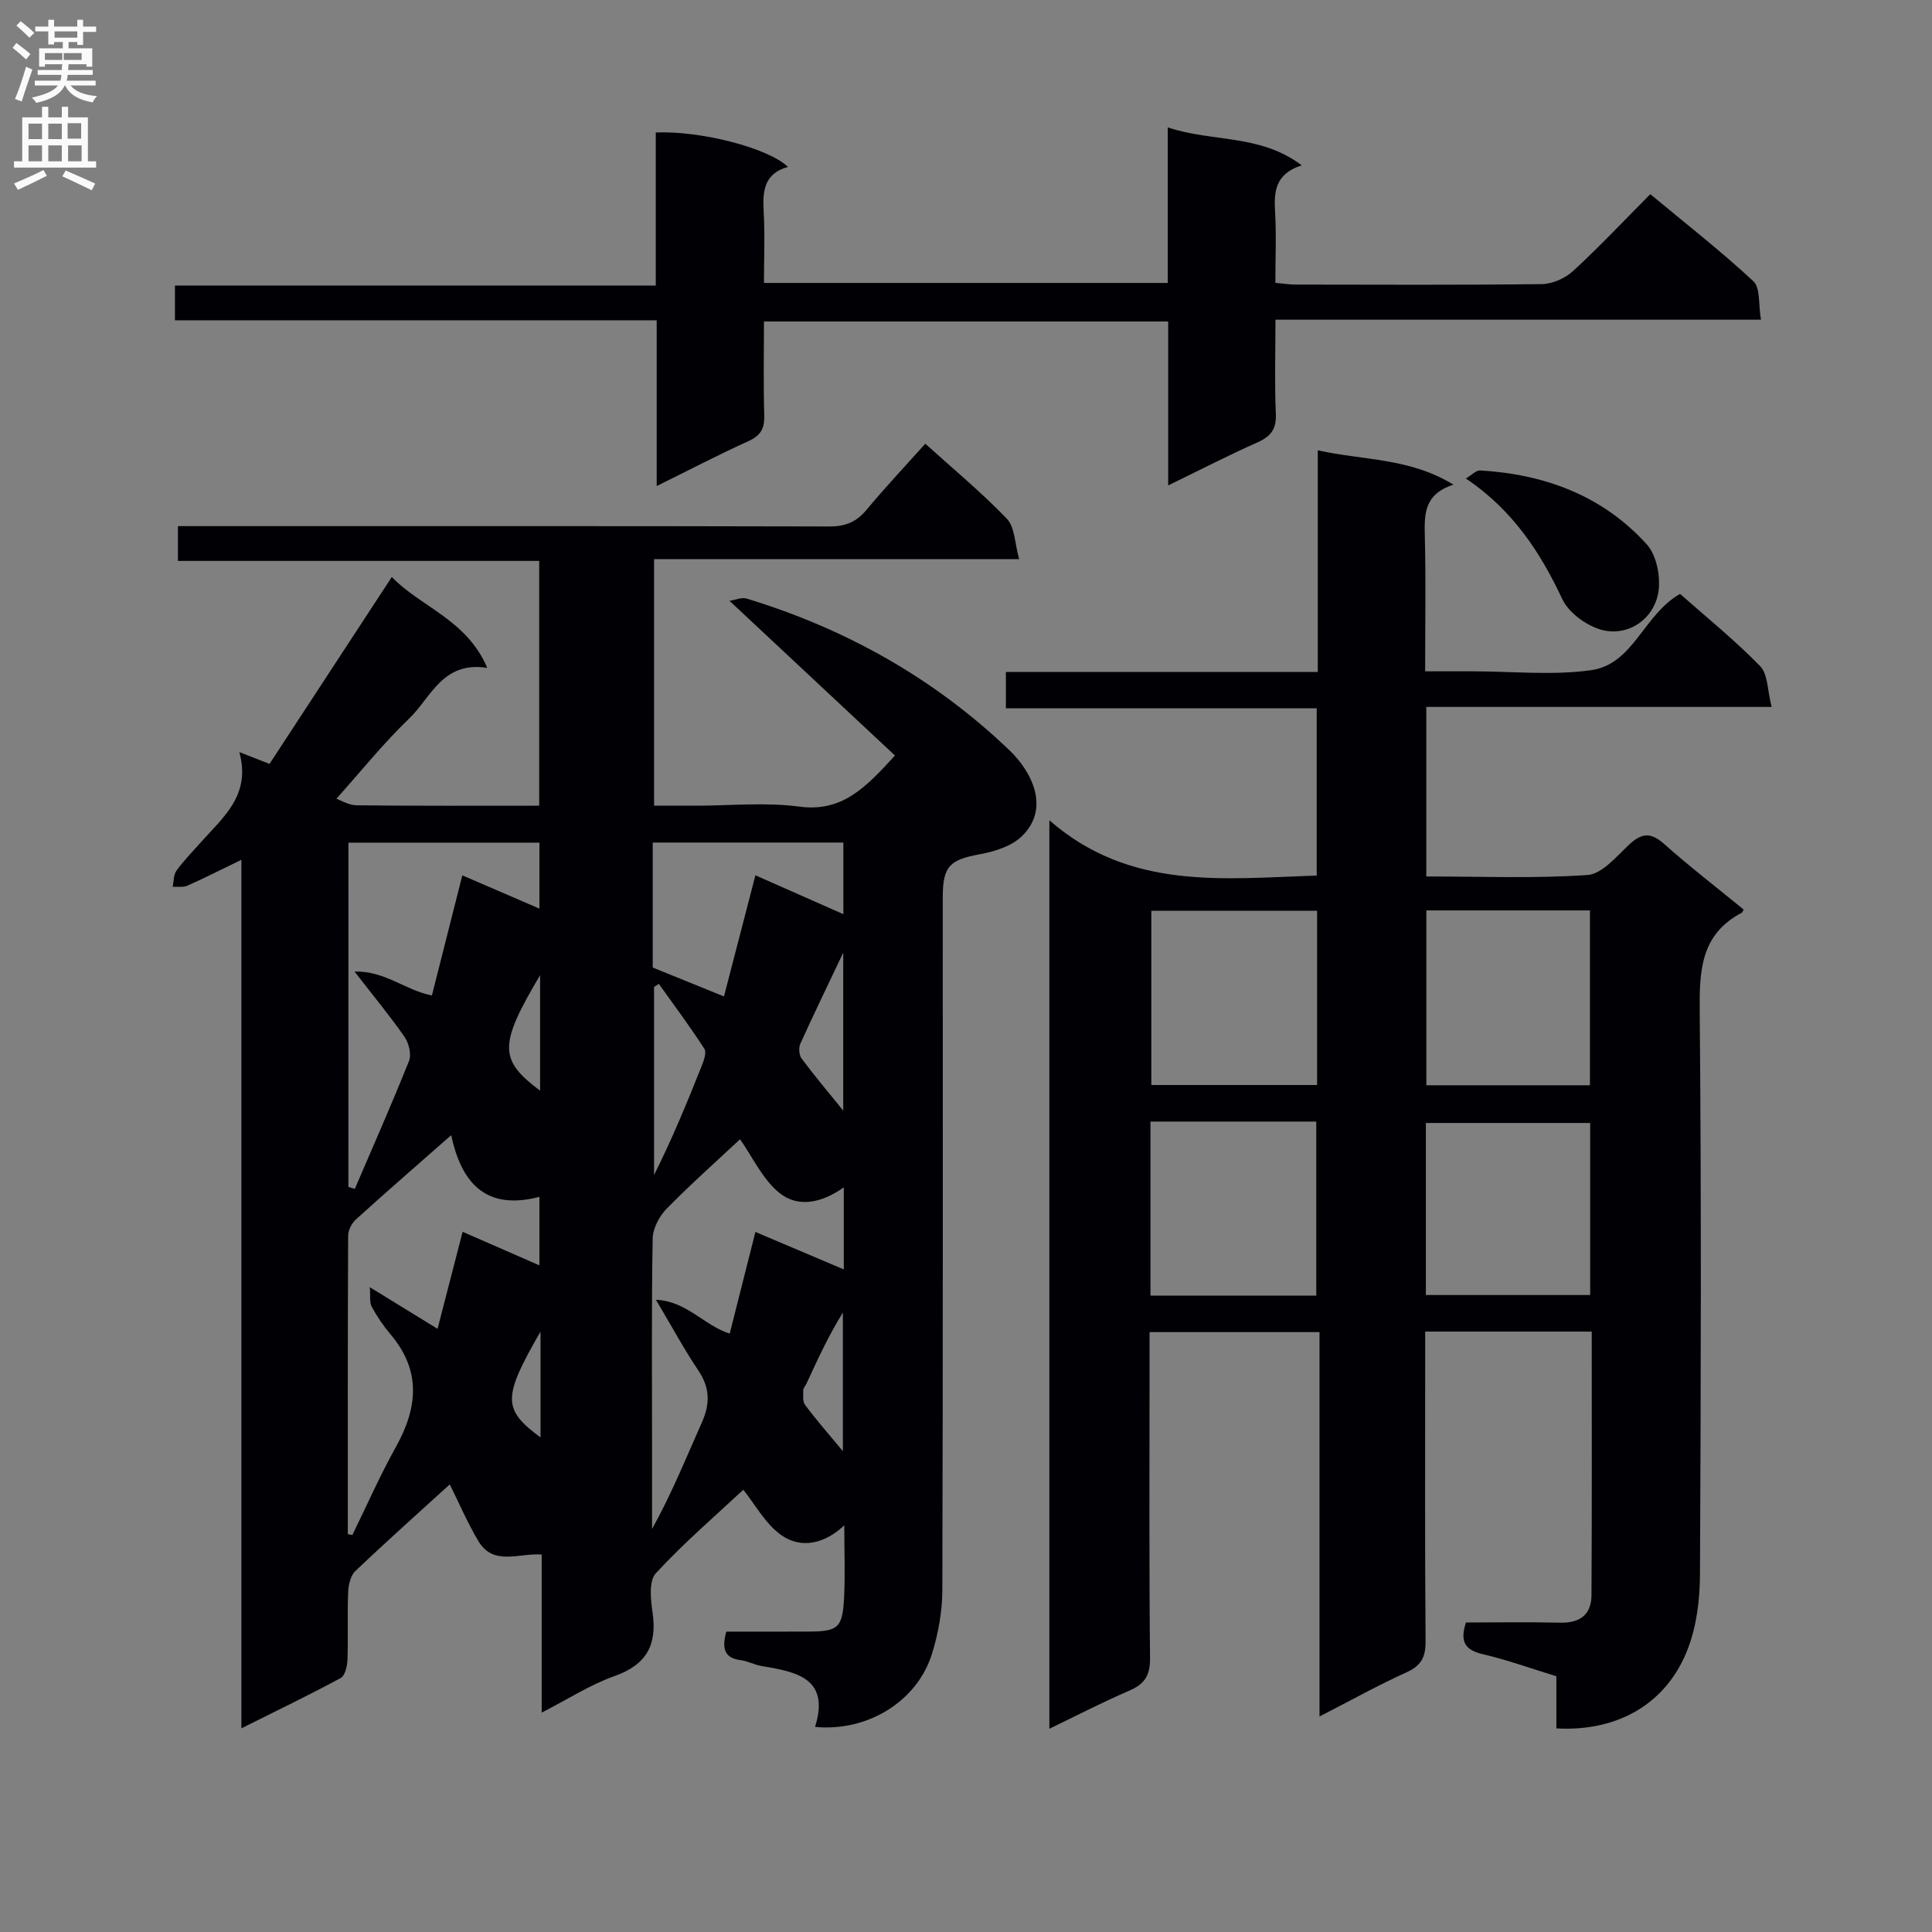 <svg enable-background="new 0 0 400 400" viewBox="0 0 400 400" xmlns="http://www.w3.org/2000/svg"><rect x="0" y="0" width="400" height="400" fill="#808080" stroke="none"/><g fill="#010105"><path d="m81.12 119.46c5.98 6.22 15.54 8.83 19.76 18.82-9.27-1.47-11.65 6.16-16.18 10.5-5.36 5.14-10.04 11-15.05 16.59.87.3 2.53 1.34 4.2 1.36 12.47.14 24.95.08 37.79.08 0-16.91 0-33.47 0-50.68-24.81 0-49.7 0-74.8 0 0-2.59 0-4.55 0-7.2h5.88c43 0 86-.04 129 .07 3.31.01 5.58-.92 7.68-3.44 3.83-4.6 7.94-8.97 12.17-13.69 5.73 5.18 11.63 10.06 16.89 15.53 1.65 1.71 1.61 5.04 2.55 8.36-25.75 0-50.47 0-75.59 0v51.05h8.58c7.17 0 14.43-.75 21.47.19 8.91 1.19 13.8-3.98 19.82-10.58-11.19-10.46-22.42-20.96-34.26-32.03 1.18-.17 2.53-.78 3.59-.45 20.53 6.26 38.79 16.49 54.35 31.37 4.72 4.51 8.48 12.06 2.63 17.79-2.11 2.06-5.59 3.19-8.63 3.74-6.31 1.15-7.78 2.46-7.78 8.87 0 47.83.05 95.67-.09 143.5-.01 4.4-.83 8.96-2.14 13.18-3.05 9.82-13.29 16.19-24.21 15.15 3.15-10.11-3.87-11.41-11.09-12.61-1.46-.24-2.85-1.03-4.31-1.21-3.39-.43-3.93-2.41-2.98-5.91 5.56 0 11.34.02 17.13-.01 5.99-.03 6.92-.77 7.25-6.87.25-4.78.05-9.58.05-15.12-4.16 3.9-8.95 4.83-12.91 2.11-3.4-2.33-5.56-6.47-8-9.48-5.53 5.17-12.19 10.88-18.11 17.29-1.48 1.6-1.06 5.47-.67 8.17.96 6.69-1.27 10.77-7.87 13.11-5.05 1.79-9.66 4.79-15.09 7.57 0-11.47 0-22.06 0-32.73-4.74-.35-9.98 2.45-13.11-2.79-2.31-3.88-4.09-8.07-5.92-11.73-6.19 5.63-12.97 11.68-19.55 17.94-1.01.96-1.43 2.89-1.49 4.4-.19 4.66.03 9.33-.14 13.99-.05 1.31-.51 3.28-1.42 3.77-6.55 3.53-13.25 6.76-20.54 10.4 0-60.09 0-119.36 0-179.82-4.22 2.04-7.65 3.79-11.16 5.35-.88.39-2.03.19-3.06.25.23-1.13.15-2.48.77-3.34 1.45-2.02 3.21-3.81 4.87-5.68 4.66-5.27 10.65-9.88 8.15-18.88 2.38.93 3.88 1.52 6.25 2.45 8.28-12.65 16.62-25.4 25.32-38.7zm-9.11 198.18c.32.05.63.11.95.16 2.98-6.1 5.72-12.33 9.02-18.25 4.51-8.1 5.25-15.75-1.1-23.26-1.49-1.76-2.82-3.7-3.91-5.73-.5-.94-.26-2.28-.4-4.06 5.12 3.15 9.33 5.74 14.02 8.62 1.79-6.92 3.46-13.38 5.19-20.09 5.62 2.46 10.6 4.63 15.9 6.95 0-5.01 0-9.52 0-14.19-11.58 3.05-16.27-3.5-18.27-12.76-6.84 6.02-13.35 11.67-19.73 17.45-.86.78-1.59 2.2-1.6 3.33-.1 20.61-.07 41.22-.07 61.83zm.12-71.91c.44.14.89.28 1.33.42 3.78-8.82 7.67-17.59 11.22-26.49.54-1.35-.02-3.67-.91-4.96-2.98-4.31-6.34-8.35-10.37-13.55 6.31-.17 10.55 3.9 16.02 4.95 2.12-8.38 4.16-16.45 6.3-24.87 5.77 2.49 10.75 4.64 15.96 6.89 0-4.92 0-9.3 0-13.66-13.38 0-26.42 0-39.54 0-.01 24.03-.01 47.65-.01 71.27zm81.09-9.86c-4.68 4.38-10.11 9.2-15.19 14.37-1.52 1.55-2.86 4.07-2.9 6.17-.25 14.15-.13 28.3-.13 42.45v17.7c4.04-7.25 7.04-14.72 10.32-22.07 1.71-3.82 1.68-7.14-.72-10.72-2.94-4.38-5.45-9.03-8.79-14.66 6.37.26 9.91 5.29 15.27 7 1.74-6.87 3.47-13.73 5.32-21.05 6.26 2.65 12.13 5.15 18.3 7.76 0-5.94 0-11.33 0-16.99-4.51 3.2-9.48 4.34-13.43 1.07-3.44-2.84-5.47-7.36-8.05-11.03zm21.39-46.6c0-5.35 0-10.06 0-14.83-13.34 0-26.35 0-39.47 0v25.88c4.9 1.99 9.57 3.88 14.75 5.98 2.2-8.49 4.3-16.56 6.51-25.08 6.26 2.77 12.09 5.35 18.21 8.05zm-38.2 14.43c-.33.21-.67.43-1 .64v38.94c3.71-7.4 6.8-14.88 9.79-22.39.47-1.18 1.15-2.95.64-3.74-2.96-4.59-6.25-8.98-9.43-13.45zm38.17 26.24c0-11.35 0-21.49 0-32.69-3.3 6.95-6.18 12.86-8.88 18.85-.38.83-.27 2.33.26 3.05 2.53 3.42 5.3 6.68 8.62 10.79zm-.07 70.51c0-10.08 0-19.39 0-28.71-2.99 4.83-5.26 9.78-7.54 14.73-.21.45-.66.88-.66 1.31 0 1.04-.17 2.36.37 3.09 2.36 3.15 4.95 6.11 7.83 9.58zm-62.69-98.55c-8.6 14.49-8.52 17.53 0 23.91 0-7.6 0-15.14 0-23.91zm.09 73.79c-7.91 13.71-7.86 16.08 0 21.92 0-7.01 0-13.97 0-21.92z"/><path d="m329.55 275.69c-11.74 0-22.82 0-34.48 0v5.6c0 19.5-.08 39 .08 58.49.03 3.3-.9 5.08-3.97 6.47-5.88 2.66-11.54 5.82-17.99 9.13 0-26.82 0-53.01 0-79.58-11.93 0-23.32 0-35.19 0v7.54c0 20-.1 40 .1 59.99.04 3.58-1.15 5.35-4.31 6.71-5.46 2.35-10.75 5.09-16.53 7.88 0-62.41 0-124.39 0-188.09 16.72 14.59 36.02 12.06 55.35 11.45 0-11.46 0-22.71 0-34.64-21.29 0-42.66 0-64.35 0 0-2.76 0-4.85 0-7.51h64.57c0-15.47 0-30.39 0-45.9 9.47 2.12 18.96 1.52 28.1 7.12-6.21 1.97-6.04 6.27-5.93 10.84.22 8.99.06 17.98.06 27.8h9.42.5c8.17 0 16.46.89 24.46-.24 8.76-1.23 10.82-11.51 18.4-15.79 5.37 4.76 11.3 9.55 16.59 14.97 1.61 1.65 1.48 5.01 2.37 8.43-24.48 0-47.88 0-71.5 0v35.1c11.18 0 22.32.46 33.38-.3 3.04-.21 6.02-3.89 8.68-6.35 2.57-2.38 4.45-2.5 7.17-.09 5.33 4.74 10.99 9.1 16.47 13.59-.21.38-.26.6-.38.66-8.6 4.51-8.79 12.11-8.71 20.66.35 38.83.24 77.66.05 116.49-.03 5.05-.68 10.4-2.45 15.09-4.3 11.41-14.44 17.35-27.28 16.64 0-3.51 0-7.08 0-10.8-5.35-1.64-10.19-3.39-15.16-4.55-3.54-.82-4.94-2.4-3.56-6.58 6.26 0 12.87-.12 19.47.04 4.11.1 6.5-1.64 6.52-5.71.1-17.96.05-35.95.05-54.56zm-56.86-87.13c-11.71 0-23.07 0-34.32 0v36.08h34.32c0-12.05 0-23.82 0-36.08zm-34.5 43.65v36.04h34.33c0-12.21 0-24.08 0-36.04-11.53 0-22.65 0-34.33 0zm57.12-7.52h33.87c0-12.16 0-24.18 0-36.2-11.49 0-22.56 0-33.87 0zm-.1 43.43h34.02c0-12.22 0-23.96 0-35.62-11.56 0-22.76 0-34.02 0z"/><path d="m364.59 66.19c-33.9 0-66.95 0-100.52 0 0 6.86-.2 13.16.08 19.43.14 3.18-.99 4.72-3.8 5.97-6.01 2.67-11.87 5.69-18.49 8.91 0-11.75 0-22.66 0-33.94-27.99 0-55.52 0-83.69 0 0 6.6-.13 13.05.06 19.48.08 2.72-.77 4.16-3.29 5.3-6.14 2.78-12.13 5.91-18.98 9.29 0-11.85 0-22.88 0-34.32-33.51 0-66.43 0-99.74 0 0-2.49 0-4.56 0-7.18h99.55c0-10.93 0-21.34 0-31.7 9.36-.4 23.37 3.23 27.37 7.13-4.97 1.36-5.27 5.02-5.03 9.25.28 4.79.06 9.6.06 14.77h83.6c0-10.49 0-20.9 0-32.2 9.32 3.1 19.08 1.32 27.74 7.85-5.55 1.79-5.76 5.47-5.52 9.65.28 4.78.06 9.6.06 14.68 1.65.15 2.92.36 4.2.36 16.99.02 33.98.11 50.97-.1 2.18-.03 4.81-1.19 6.44-2.68 5.39-4.95 10.41-10.3 16.02-15.94 7.25 6.03 14.56 11.73 21.32 18.01 1.49 1.35 1.04 4.8 1.59 7.98z"/><path d="m303.49 99.06c1.26-.74 2.13-1.7 2.94-1.66 13.42.78 25.42 5.24 34.53 15.32 2.11 2.34 2.99 7.15 2.3 10.36-1.08 5.04-5.75 8.33-10.74 7.53-3.36-.54-7.64-3.52-9.06-6.56-4.6-9.81-10.3-18.46-19.97-24.99z"/></g><path d="m2.6 9.9.8-1c.9.7 1.9 1.4 2.9 2.3l-.9 1.1c-1.1-1-2-1.8-2.8-2.4zm.5 10.6c.9-2.1 1.6-4.3 2.3-6.7.4.2.8.4 1.3.6-.7 2.1-1.5 4.3-2.2 6.6zm.3-15.2.9-.9c1 .8 2 1.6 2.8 2.4l-1 1c-.9-.9-1.8-1.7-2.7-2.5zm12.6-1.2h1.2v1.4h2.7v1.1h-2.7v2.7h-1.2v-.6h-1.8v1.3h4.9v3.8h-1.2v-.5h-3.7c0 .4-.1.9-.1 1.2h5.1v1h-5.2c0 .5-.1.9-.2 1.2h6v1h-5.2c1.1 1.3 2.9 2 5.5 2.2-.4.4-.7.8-.9 1.3-2.9-.5-4.8-1.6-5.7-3.5h-.1c-.8 1.7-2.7 2.9-5.9 3.6-.2-.4-.6-.8-.9-1.1 2.8-.6 4.6-1.4 5.4-2.5h-4.8v-1h5.3c.1-.3.2-.7.2-1.2h-4.9v-1h5c0-.4 0-.8.1-1.2h-3.6v.5h-1.2v-3.8h4.9v-1.3h-1.8v.5h-1.2v-2.7h-2.7v-1h2.7v-1.4h1.2v1.4h4.8zm-6.7 8.3h3.6c0-.4 0-.9 0-1.4h-3.6zm1.9-4.6h4.8v-1.3h-4.7v1.3zm6.7 3.2h-4.7v1.4h3.7v-1.4z" fill="#fbfafa"/><path d="m8.7 22.1h1.3v2.2h2.8v-2.2h1.3v2.2h4.1v9.1h1.7v1.3h-17v-1.3h1.7v-9.1h4.1zm.3 13.1.7 1.2c-1.8.9-3.8 1.9-6 2.9-.2-.4-.5-.8-.8-1.3 2.3-1 4.4-1.9 6.1-2.8zm-3.1-6.4h2.8v-3.2h-2.8zm0 4.6h2.8v-3.3h-2.8zm4.1-4.6h2.8v-3.2h-2.8zm0 4.6h2.8v-3.3h-2.8zm3.6 1.9c2.1.9 4.1 1.8 6.1 2.7l-.7 1.4c-2.2-1.1-4.2-2-6.1-2.9zm3.2-9.8h-2.8v3.2h2.8v-3.1zm-2.7 7.9h2.8v-3.3h-2.8z" fill="#fbfafa"/></svg>